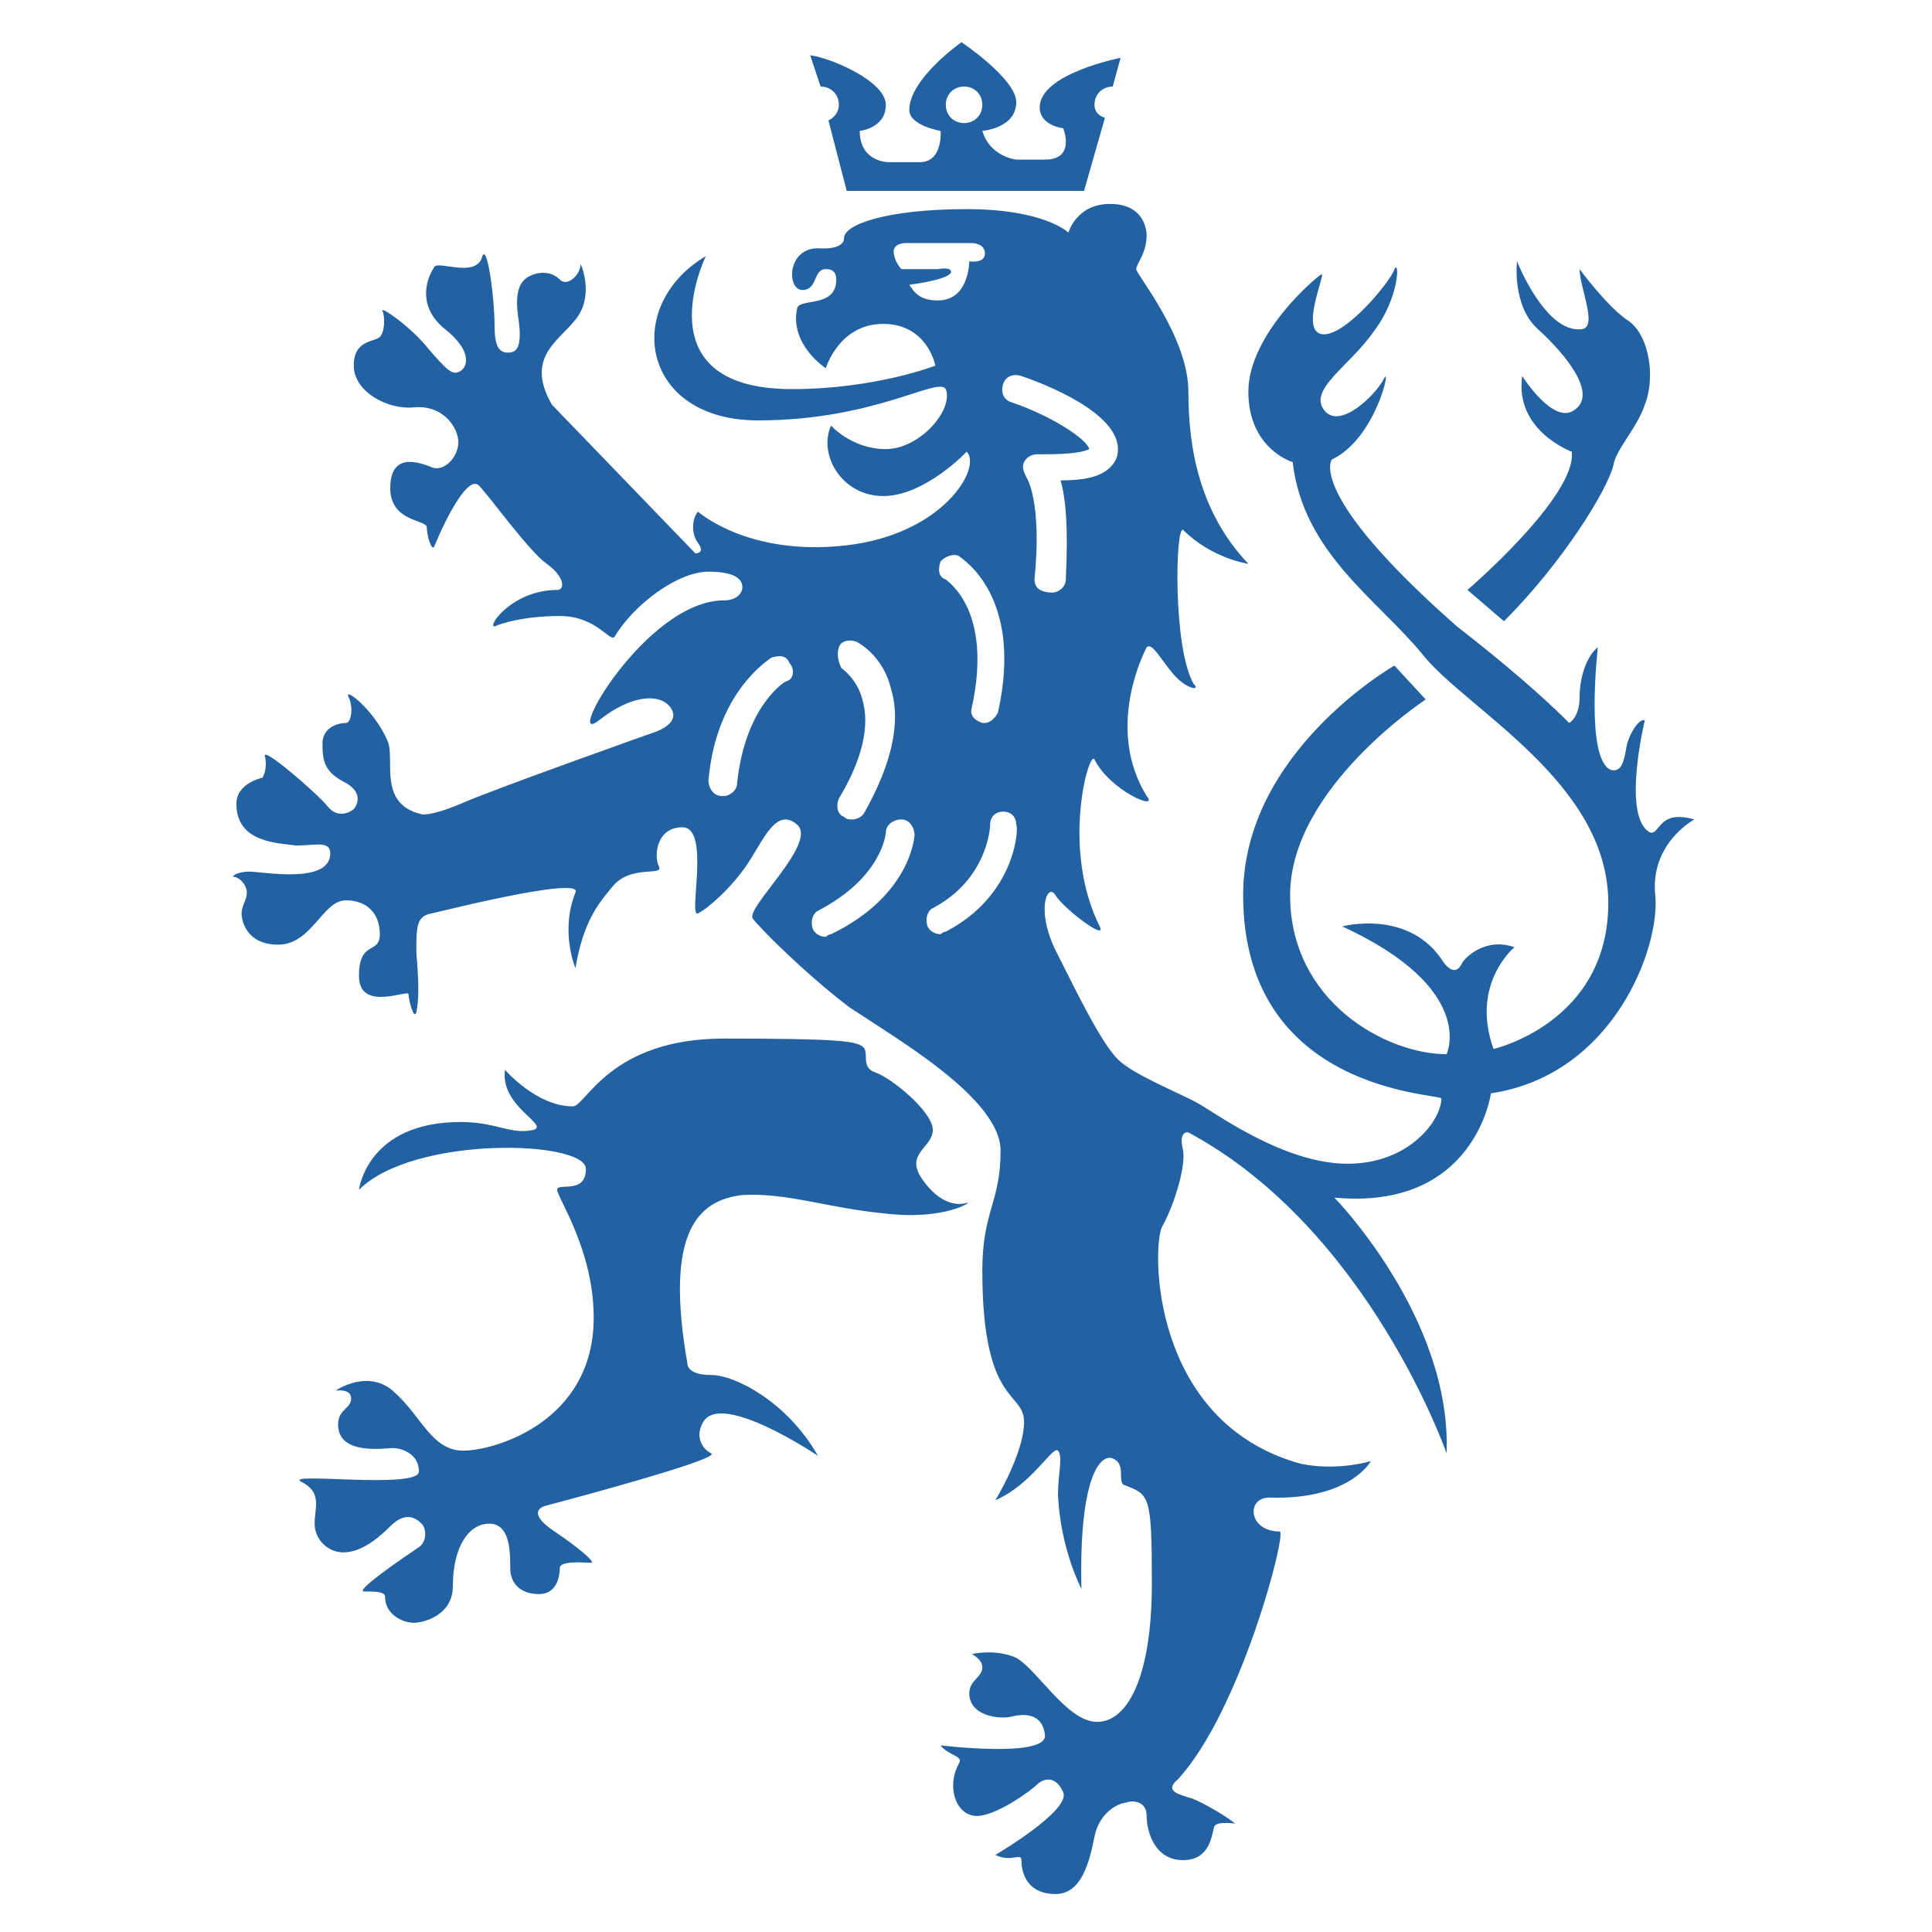 <svg xmlns="http://www.w3.org/2000/svg" width="400" height="400" viewBox="0 0 400 400">
  <g fill="#2362A2" transform="translate(48 8)">
    <path d="M152.14 241.04C150.52 241.58 146.74 241.58 142.96 236.18 139.18 230.78 145.12 229.7 145.12 225.92 145.12 222.14 136.48 215.12 133.24 214.04 130 212.96 132.16 209.72 130.54 208.64 128.92 207.56 125.68 207.02 101.92 207.02 78.16 207.02 73.3 221.06 70.6 221.06 63.04 221.06 56.56 213.5 56.56 213.5 55.48 221.06 65.74 224.84 62.5 225.92 57.64 227 54.94 224.3 47.38 224.3 27.94 224.3 26.32 238.34 26.32 238.34 37.66 227 73.3 228.08 73.3 234.02 73.3 239.42 67.36 236.72 67.36 238.34 67.36 239.96 74.92 250.76 74.92 264.8 74.92 286.4 54.4 292.34 47.92 292.34 41.44 292.34 39.28 285.32 33.88 280.46 28.48 275.06 21.46 279.92 21.46 279.92 21.46 279.92 24.7 279.38 24.7 281.54 24.7 283.7 22 283.7 22 286.94 22 293.42 31.72 291.8 33.34 291.8 34.96 291.8 38.74 292.88 38.74 296.66 38.74 300.44 10.12 296.66 14.44 298.82 18.76 300.98 17.14 304.22 17.14 307.46 17.14 310.7 19.84 313.4 23.08 313.4 26.32 313.4 29.56 311.24 32.8 308 36.04 304.76 38.2 306.38 39.28 307.46 40.36 308.54 40.36 311.24 38.74 312.32 35.5 314.48 25.24 321.5 27.4 321.5 29.56 321.5 31.72 321.5 31.72 322.58 31.72 326.36 35.5 327.98 37.66 327.98 39.82 327.98 45.76 326.36 45.76 320.42 45.76 312.32 49 307.46 53.32 307.46 57.64 307.46 57.64 313.4 57.64 316.64 57.64 319.88 59.8 322.04 63.58 322.04 67.36 322.04 67.9 318.26 67.9 316.64 67.9 315.02 73.3 315.56 74.38 315.56 75.46 315.56 71.68 312.32 66.82 309.08 61.96 305.84 63.04 304.22 65.2 303.68 67.36 303.14 101.92 293.96 99.22 292.88 97.06 291.8 95.98 289.1 97.6 286.4 101.38 279.92 121.36 293.42 121.36 293.42 114.88 282.08 104.08 276.68 99.22 276.68 94.36 276.68 94.36 274.52 94.36 274.52 89.5 246.98 96.52 240.5 105.7 239.42 114.88 238.88 123.52 242.12 134.86 243.2 147.82 244.82 153.76 240.5 152.14 241.04zM286.06 88.22C286.6 84.98 290.92 80.66 292.54 75.8 294.7 70.4 293.62 61.76 289.3 58.52 284.98 55.82 279.04 47.72 279.04 47.72 279.04 51.5 282.82 59.6 279.58 60.14 272.02 61.22 266.08 46.1 266.08 46.1 266.08 46.1 265 55.28 270.4 60.14 276.34 65.54 282.82 73.64 277.96 76.88 273.64 80.12 267.16 69.86 267.16 69.86 265.54 81.2 277.42 85.52 277.42 85.52 278.5 94.7 255.82 114.14 255.82 114.14L263.38 120.62C275.8 108.2 284.98 93.08 286.06 88.22z"/>
    <path d="M302.8 161.66C295.24 159.5 295.78 164.9 293.62 164.36 287.68 161.12 292.54 141.14 292.54 141.14 291.46 140.6 289.3 143.84 288.76 146.54 288.22 149.78 287.68 151.94 285.52 151.4 280.12 149.24 282.82 126.02 282.82 126.02 280.66 127.64 279.04 131.96 279.04 136.28 279.04 140.6 276.88 141.68 276.88 141.68 274.72 139.52 268.24 133.04 253.66 121.7 222.34 94.16 227.74 87.14 227.74 87.14 236.92 82.82 240.16 67.16 238.54 70.4 236.92 73.64 229.36 81.2 226.12 76.88 222.88 72.56 231.52 67.7 236.38 60.68 241.78 53.66 241.78 45.56 240.7 47.72 240.16 49.88 230.98 61.22 226.12 61.22 220.72 61.22 226.66 48.26 225.58 48.8 224.5 49.34 210.46 61.22 210.46 73.1 210.46 84.98 219.64 87.68 219.64 87.68 221.8 106.58 237.46 116.3 246.64 127.64 255.82 138.98 284.98 154.1 284.98 178.94 284.98 203.78 261.22 209.18 261.22 209.18 256.36 195.68 265.54 188.12 265.54 188.12 259.6 185.96 255.28 190.28 254.74 191.36 254.2 192.44 253.12 194.06 250.96 191.36 243.94 180.02 229.9 183.8 229.9 183.8 257.98 196.76 251.5 210.26 251.5 210.26 239.08 210.26 219.1 199.46 219.1 177.32 219.1 155.18 247.18 136.82 247.18 136.82L240.7 129.8C240.7 129.8 209.38 147.62 209.38 177.32 209.38 218.36 250.42 218.36 250.42 219.44 250.42 223.76 243.94 232.94 230.98 232.94 218.02 232.94 203.98 222.68 200.2 220.52 196.42 218.36 186.7 214.58 183.46 211.34 180.22 208.1 175.9 199.46 171.04 189.74 166.18 180.56 168.88 174.62 170.5 177.32 172.12 180.02 181.3 187.04 179.68 183.8 171.58 167.6 177.52 147.08 178.6 149.24 181.84 155.72 192.1 160.04 189.4 156.8 180.76 142.76 188.86 127.1 189.4 126.02 190.48 124.94 192.1 128.18 194.8 131.42 197.5 134.66 200.74 135.2 199.12 133.58 194.8 126.02 195.34 100.64 196.96 101.72 202.9 107.66 210.46 108.74 210.46 108.74 200.2 97.94 198.04 84.44 198.04 73.1 198.04 61.76 187.24 48.8 187.24 47.72 187.24 46.64 189.4 44.48 189.4 40.7 189.4 39.62 188.86 34.22 181.84 34.22 174.82 34.22 173.2 40.16 173.2 40.16 173.2 40.16 168.34 35.3 152.14 35.3 135.4 35.3 126.76 38.54 126.76 41.24 126.76 43.94 121.36 43.4 121.36 43.4 114.88 43.4 114.88 52.04 118.12 52.04 121.36 52.04 120.28 47.72 122.98 47.72 123.52 47.72 125.14 47.72 125.14 49.88 125.14 55.82 117.58 53.66 117.04 55.82 115.42 63.38 122.98 68.24 122.98 68.24 122.98 68.24 125.68 59.06 134.86 59.06 144.04 59.06 145.66 67.7 145.66 67.7 145.66 67.7 133.24 72.56 115.96 72.56 84.64 72.56 98.14 45.02 98.14 45.02 80.86 55.28 84.64 79.04 108.94 79.04 133.24 79.04 146.2 69.86 147.82 72.56 149.44 76.88 142.42 84.98 135.4 84.98 128.38 84.98 124.06 80.12 124.06 80.12 121.36 86.06 126.22 94.7 134.86 94.7 143.5 94.7 152.14 85.52 152.14 85.52 155.38 88.76 147.28 102.8 126.76 104.96 106.78 107.12 96.52 97.94 96.52 97.94 95.44 99.02 94.9 102.26 96.52 104.42 98.14 106.58 95.98 106.58 95.98 106.58L66.28 75.8C60.34 65.54 68.44 62.3 71.68 57.44 74.92 52.58 72.22 46.64 72.22 46.64 72.22 48.8 69.52 51.5 67.9 49.88 66.28 48.26 64.12 48.26 62.5 48.8 61.42 49.34 58.18 49.88 59.26 57.44 60.34 64.46 58.72 65 57.1 65 55.48 65 54.4 63.92 54.4 59.6 54.4 53.66 52.78 41.24 51.7 45.56 50.08 49.34 43.06 46.1 41.98 47.18 39.82 50.42 38.74 55.82 44.14 60.14 49.54 64.46 49 67.7 47.38 68.78 45.76 69.86 44.68 68.78 40.9 64.46 37.12 59.6 30.64 55.28 31.18 56.36 31.72 57.44 31.72 60.68 30.64 61.76 29.56 62.84 25.24 62.3 25.24 67.7 25.24 73.1 32.26 76.88 37.66 76.34 43.06 75.8 46.3 79.58 46.84 82.82 47.38 86.06 44.14 89.84 41.44 88.76 38.74 87.68 32.8 85.52 32.8 93.08 32.8 100.1 40.36 99.56 40.36 101.18 40.36 102.8 41.44 106.58 41.98 104.96 44.68 98.48 49 90.38 51.16 92.54 53.32 94.7 61.42 106.04 65.2 108.74 68.98 111.44 68.98 114.14 67.36 114.14 58.18 114.14 52.78 121.7 54.4 121.7 55.48 121.16 60.34 119.54 67.9 119.54 75.46 119.54 78.16 124.94 79.24 123.86 83.02 117.38 92.2 110.36 98.68 110.36 105.16 110.36 105.7 112.52 105.7 113.6 105.7 114.68 104.62 116.3 101.92 116.3 85.72 116.3 68.44 147.08 76 141.14 83.56 135.2 89.5 135.74 91.12 138.98 92.74 142.22 86.8 143.84 86.8 143.84 86.8 143.84 53.32 155.72 47.38 158.42 40.9 161.12 39.28 160.58 39.28 160.58 30.1 158.42 33.88 149.24 32.26 145.46 29.56 138.98 23.08 134.12 24.16 136.28 25.24 138.44 24.7 141.68 23.62 141.68 22.54 141.68 18.76 142.22 18.76 146 18.76 149.78 19.3 151.94 23.62 154.1 27.4 156.26 25.78 158.96 25.24 159.5 24.7 160.04 22 161.66 19.84 158.96 17.68 156.26 5.8 146 6.88 148.7 7.42 151.4 6.34 153.02 6.34 153.02 6.34 153.02.94 154.1.94 158.42.94 166.52 9.58 166.52 13.36 167.06 17.14 167.06 20.38 165.98 20.38 168.68 20.38 175.16 6.34 172.46 3.64 172.46.94 172.46-.14 173.54.4 173.54 1.48 173.54 3.1 175.16 3.1 176.78 3.1 178.4 2.02 179.48 2.02 181.1 2.02 182.72 3.1 187.58 9.58 187.58 16.6 187.58 18.76 178.4 23.62 178.4 27.94 178.4 30.64 181.1 30.64 185.42 30.64 189.74 26.32 186.5 26.32 194.06 26.32 201.62 36.58 196.76 36.58 197.84 36.58 198.92 37.66 203.24 38.2 201.62 38.74 198.92 38.74 195.68 38.2 189.2 38.2 183.8 38.2 181.64 41.44 181.1 61.42 176.24 72.22 174.62 71.14 176.78 67.9 184.88 71.14 192.44 71.14 192.44 72.76 182.72 76 178.94 78.7 175.7 82.48 170.84 89.5 173.54 88.42 171.38 87.34 169.22 87.88 163.28 93.28 163.28 99.22 163.28 94.36 182.18 96.52 181.1 98.68 180.02 103.54 175.7 106.78 170.84 110.02 165.98 112.72 158.96 117.04 162.74 121.36 166.52 106.24 180.02 107.86 182.18 109.48 184.34 118.66 193.52 127.84 200.54 137.56 207.02 159.16 219.44 159.16 230.24 159.16 241.04 155.38 242.66 155.38 255.08 155.38 283.16 164.02 279.92 164.02 286.4 164.02 292.88 158.08 302.6 158.08 302.6 165.64 299.36 169.96 291.26 171.04 292.34 172.12 293.42 171.04 297.2 171.04 301.52 171.58 312.86 175.9 320.96 175.9 320.96 175.36 298.28 179.68 292.88 182.38 293.96 185.08 295.04 183.46 298.28 184.54 299.36 189.94 301.52 190.48 300.98 190.48 319.88 190.48 338.78 185.62 348.5 179.14 348.5 172.66 348.5 166.18 336.62 161.86 335 157.54 333.38 153.22 334.46 153.22 334.46 153.22 334.46 155.38 335.54 155.38 337.16 155.38 339.32 152.68 339.86 152.68 342.56 152.68 347.42 159.16 347.96 161.32 347.42 163.48 346.88 167.8 346.34 168.34 351.2 168.88 356.06 146.74 353.36 146.74 353.36 148.36 355.52 151.6 355.52 150.52 357.14 147.82 362 149.98 368.48 154.84 367.94 159.16 367.4 165.64 362.54 166.72 361.46 167.8 360.38 170.5 359.3 172.12 363.08 173.74 366.86 158.08 376.04 158.08 376.04 161.32 377.66 163.48 375.5 163.48 377.12 163.48 380.36 165.1 384.14 170.5 384.14 175.9 384.14 177.52 377.66 178.6 372.26 179.68 366.86 184 365.24 185.08 365.24 186.16 364.7 189.4 364.7 189.4 367.94 189.4 371.18 191.02 377.12 196.96 377.12 202.9 377.12 202.9 371.18 203.44 370.1 203.98 369.02 207.76 369.56 207.76 369.56 205.06 367.4 199.12 364.16 198.04 364.16 196.96 363.62 192.64 363.08 195.88 360.38 208.84 346.34 218.56 309.08 216.94 309.08 210.46 309.08 209.92 302.06 214.78 302.06 231.52 302.6 235.84 294.5 235.84 294.5 235.84 294.5 228.82 296.66 221.26 295.04 189.94 286.4 190.48 249.68 192.64 245.9 194.8 242.12 197.5 234.02 196.96 230.24 195.88 225.92 198.04 226.46 198.04 226.46 235.3 246.44 251.5 292.88 251.5 292.88 252.58 264.8 228.28 239.96 228.28 239.96 257.44 242.66 260.68 218.36 260.68 218.36 286.06 214.58 295.78 188.12 294.7 177.32 293.62 166.52 302.8 161.66 302.8 161.66zM114.88 133.04C114.34 133.04 106.24 138.44 104.62 154.1 104.62 155.72 103 156.8 101.92 156.8 101.92 156.8 101.92 156.8 101.38 156.8 99.76 156.8 98.68 155.18 98.68 153.56 100.3 135.2 111.1 128.72 111.64 128.18 113.26 127.64 114.88 127.64 115.42 129.26 116.5 130.34 116.5 132.5 114.88 133.04zM146.2 54.2C142.42 54.2 141.34 52.58 140.26 50.96 140.26 50.96 148.9 49.88 148.9 48.26 148.9 47.18 146.2 47.72 146.2 47.72L138.64 47.72C138.64 47.72 137.02 46.1 137.02 43.94 137.02 43.94 137.02 42.32 139.72 42.32L153.22 42.32C153.22 42.32 155.92 42.32 155.92 44.48 155.92 46.64 152.68 46.1 152.68 46.1 152.68 46.1 152.68 54.2 146.2 54.2zM146.74 108.2C147.82 107.12 149.44 106.58 150.52 107.12 151.06 107.66 164.02 115.22 158.62 139.52 158.08 140.6 157 141.68 155.92 141.68 155.92 141.68 155.38 141.68 155.38 141.68 153.76 141.14 152.68 140.06 153.22 138.44 157.54 118.46 148.36 112.52 147.82 111.98 146.2 111.44 146.2 109.82 146.74 108.2zM125.68 126.02C126.22 124.4 128.38 124.4 129.46 124.94 129.46 124.94 134.86 127.64 136.48 134.66 138.64 141.68 136.48 150.32 131.08 160.04 130.54 161.12 129.46 161.66 128.38 161.66 127.84 161.66 127.3 161.66 126.76 161.12 125.14 160.58 125.14 158.42 125.68 157.34 130.54 149.24 132.16 142.22 130.54 136.82 129.46 132.5 126.22 130.34 126.22 130.34 125.68 129.26 125.14 127.64 125.68 126.02zM124.06 185.42C123.52 185.42 122.98 185.96 122.98 185.96 121.9 185.96 120.82 185.42 120.28 184.34 119.74 182.72 120.28 181.1 121.36 180.56 134.86 173.54 135.4 164.36 135.4 164.36 135.4 162.74 137.02 161.66 138.64 161.66 140.26 161.66 141.34 163.28 141.34 164.9 141.34 164.9 140.8 177.32 124.06 185.42zM147.82 184.88C147.28 184.88 146.74 185.42 146.74 185.42 145.66 185.42 144.58 184.88 144.04 183.8 143.5 182.18 144.04 180.56 145.12 180.02 156.46 174.08 157 163.28 157 162.74 157 161.12 158.08 160.04 159.7 160.04 159.7 160.04 159.7 160.04 159.7 160.04 161.32 160.04 162.4 161.12 162.4 162.74 162.94 163.28 162.4 177.32 147.82 184.88zM166.18 111.98C167.8 95.78 164.56 90.92 164.56 90.92 164.02 89.84 163.48 88.76 164.02 87.68 164.56 86.6 165.64 86.06 166.72 86.06L167.8 86.06C174.28 86.06 176.44 85.52 177.52 84.98 176.98 82.82 169.42 77.96 161.32 75.26 159.7 74.72 159.16 73.1 159.7 71.48 160.24 69.86 161.86 69.32 163.48 69.86 168.34 71.48 183.46 77.42 183.46 84.98 183.46 86.6 182.92 87.68 181.84 88.76 179.68 90.92 175.9 91.46 171.58 91.46 172.66 95.24 173.2 101.18 172.66 111.98 172.66 113.6 171.04 114.68 169.96 114.68 169.96 114.68 169.96 114.68 169.96 114.68 167.26 114.68 166.18 113.6 166.18 111.98zM121.9 9.92C124.06 9.92 125.68 11.54 125.68 13.7 125.68 15.32 124.6 16.4 123.52 16.94L127.3 31.52 176.44 31.52 180.76 16.4C179.14 15.86 178.6 14.78 178.6 13.7 178.6 11.54 180.22 9.92 182.38 9.92 182.38 9.92 182.38 9.92 182.38 9.92L184 3.98C184 3.98 167.26 7.22 167.26 14.24 167.26 18.02 172.12 18.56 172.12 18.56 172.12 18.56 174.82 25.04 168.34 25.04 165.64 25.04 162.4 25.04 162.4 25.04 162.4 25.04 157 24.5 155.38 19.1 155.38 19.1 162.4 18.56 162.4 13.16 162.4 8.3 151.06.74 151.06.74 151.06.74 140.26 8.3 140.26 14.78 140.26 18.02 146.74 19.1 146.74 19.1 146.74 19.1 147.28 25.58 142.42 25.58 139.18 25.58 135.94 25.58 135.94 25.58 135.94 25.58 130 25.58 130 19.1 130 19.1 135.4 18.56 135.4 13.7 135.4 8.84 124.06 3.98 119.74 3.44L121.9 9.92C121.36 9.92 121.36 9.92 121.9 9.92zM151.6 9.92C153.76 9.92 155.38 11.54 155.38 13.7 155.38 15.86 153.76 17.48 151.6 17.48 149.44 17.48 147.82 15.86 147.82 13.7 147.82 11.54 149.44 9.92 151.6 9.92z"/>
  </g>
</svg>
